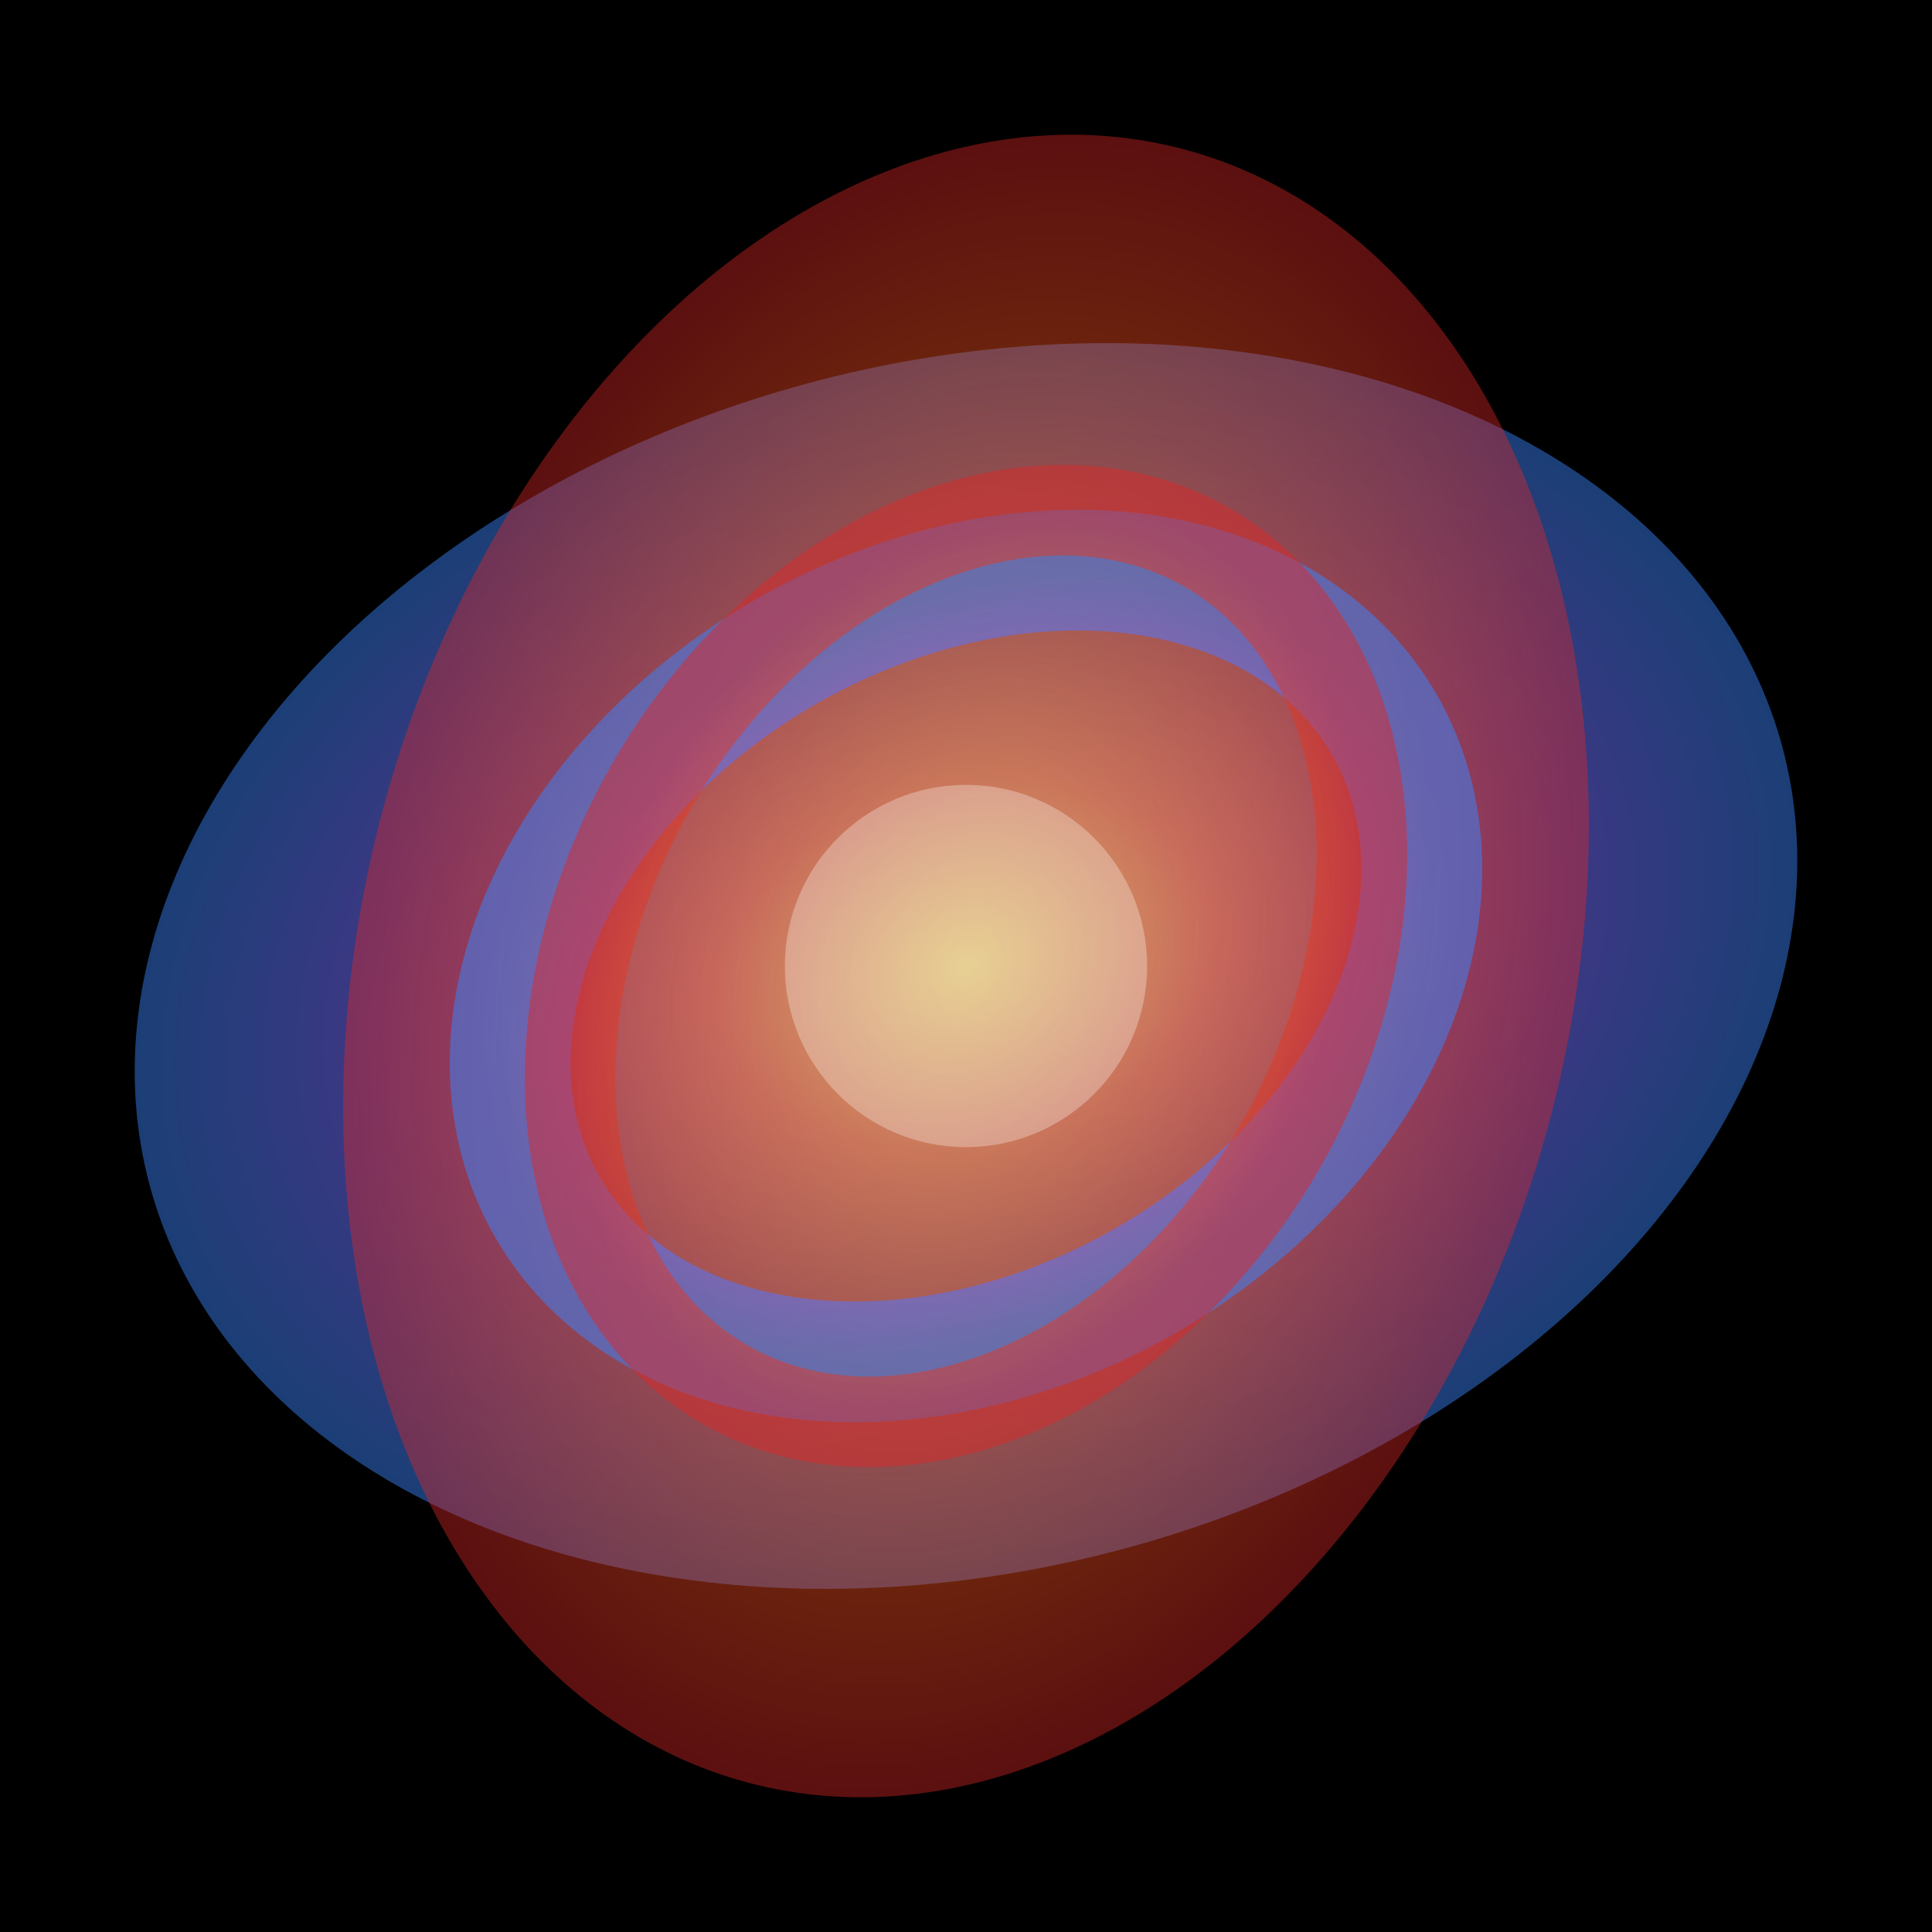 <svg width="32" height="32" viewBox="0 0 32 32" xmlns="http://www.w3.org/2000/svg">
  <defs>
    <radialGradient id="grad1" cx="50%" cy="50%" r="50%">
      <stop offset="0%" style="stop-color:#ffffff;stop-opacity:0.9" />
      <stop offset="30%" style="stop-color:#e879f9;stop-opacity:0.8" />
      <stop offset="60%" style="stop-color:#8b5cf6;stop-opacity:0.7" />
      <stop offset="100%" style="stop-color:#3b82f6;stop-opacity:0.6" />
    </radialGradient>
    <radialGradient id="grad2" cx="50%" cy="50%" r="50%">
      <stop offset="0%" style="stop-color:#fbbf24;stop-opacity:0.8" />
      <stop offset="50%" style="stop-color:#f97316;stop-opacity:0.7" />
      <stop offset="100%" style="stop-color:#dc2626;stop-opacity:0.6" />
    </radialGradient>
  </defs>
  
  <!-- Background -->
  <rect width="32" height="32" fill="#000000"/>
  
  <!-- Main 3D abstract shape -->
  <ellipse cx="16" cy="16" rx="14" ry="10" fill="url(#grad1)" opacity="0.8" transform="rotate(-15 16 16)"/>
  <ellipse cx="16" cy="16" rx="10" ry="14" fill="url(#grad2)" opacity="0.7" transform="rotate(15 16 16)"/>
  
  <!-- Inner ring/torus effect -->
  <ellipse cx="16" cy="16" rx="8" ry="6" fill="none" stroke="url(#grad1)" stroke-width="2" opacity="0.9" transform="rotate(-30 16 16)"/>
  <ellipse cx="16" cy="16" rx="6" ry="8" fill="none" stroke="url(#grad2)" stroke-width="1.5" opacity="0.8" transform="rotate(30 16 16)"/>
  
  <!-- Center highlight -->
  <circle cx="16" cy="16" r="3" fill="#ffffff" opacity="0.3"/>
</svg>
